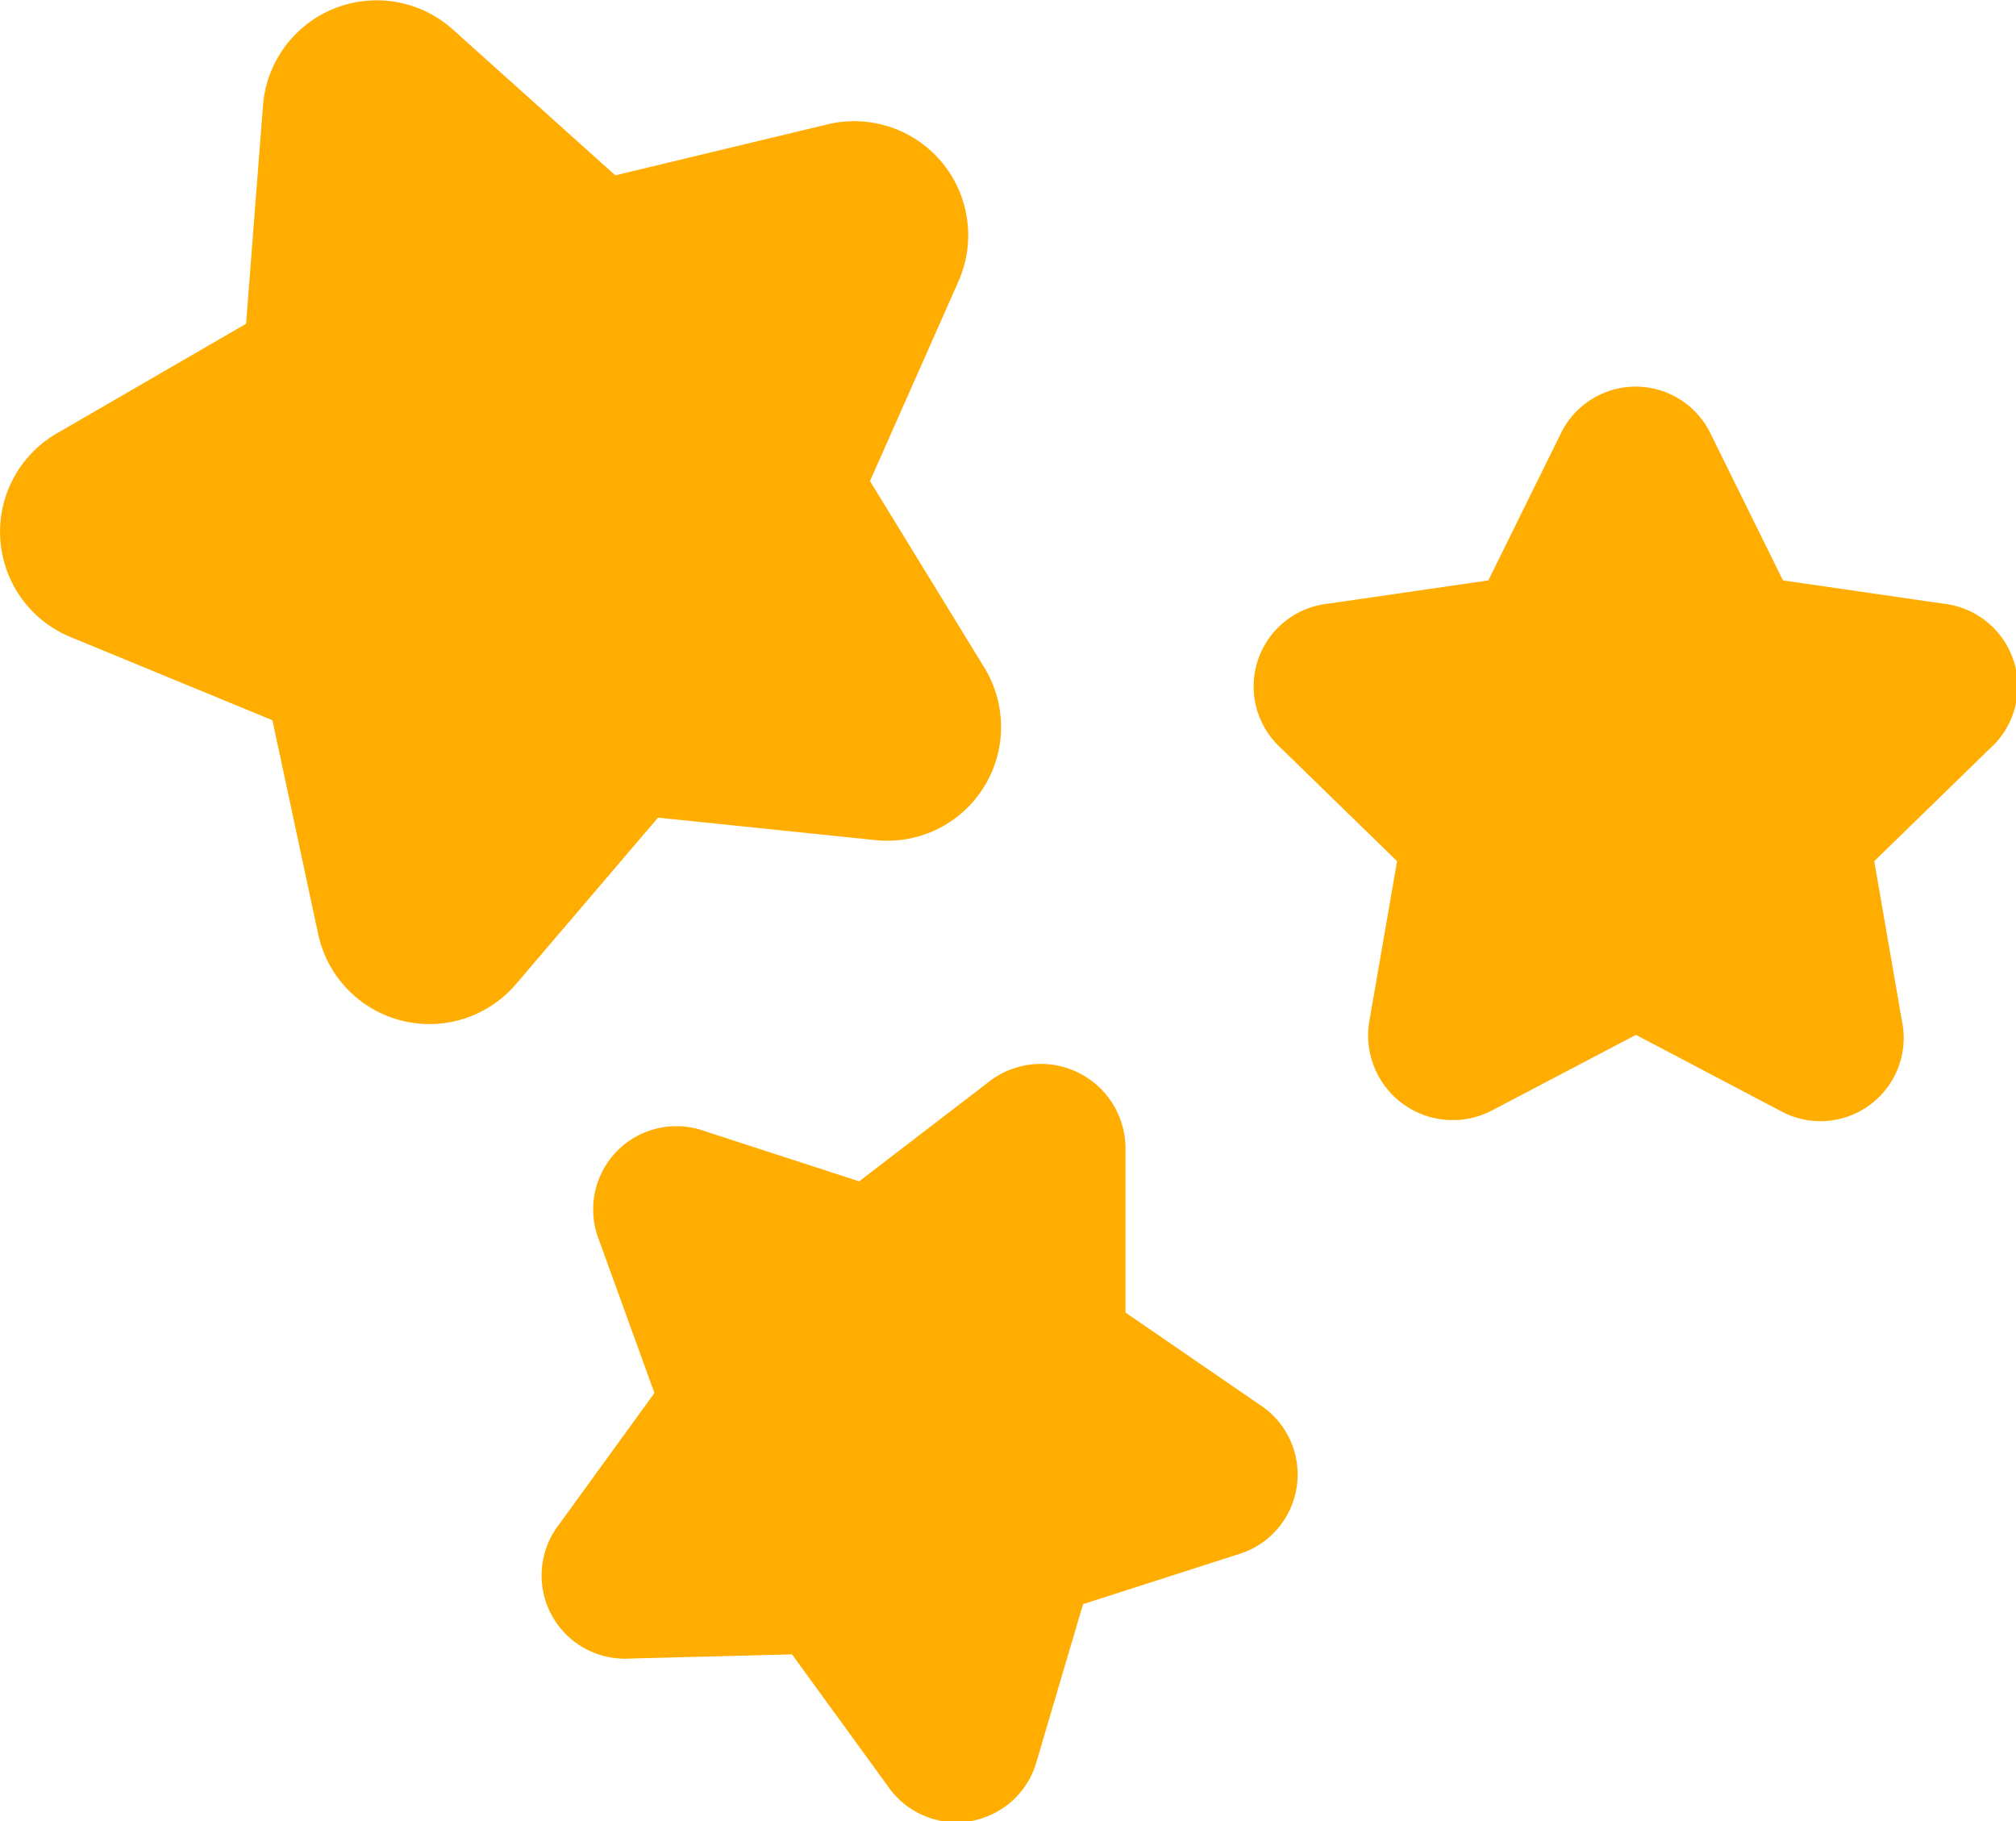 <svg id="cluster" xmlns="http://www.w3.org/2000/svg" viewBox="0 0 72.67 65.64"><defs><style>.cls-1{fill:#ffad00;}</style></defs><path class="cls-1" d="M750.35,508.24l5.86,5.26,7.66-1.84a4.11,4.11,0,0,1,4.71,5.66l-3.19,7.2,4.12,6.72a4.1,4.1,0,0,1-3.93,6.22l-7.83-.81-5.12,6a4.1,4.1,0,0,1-7.13-1.8l-1.65-7.71-7.28-3a4.1,4.1,0,0,1-.49-7.34l6.82-3.95.61-7.86A4.11,4.11,0,0,1,750.35,508.24Z" transform="translate(-734.03 -507.18)"/><path class="cls-1" d="M795.71,522.85l2.59,5.25,5.79.84a3,3,0,0,1,1.69,5.2l-4.19,4.08,1,5.77a3,3,0,0,1-4.42,3.21L793,544.48l-5.18,2.72a3.05,3.05,0,0,1-4.43-3.21l1-5.77-4.19-4.08a3,3,0,0,1,1.69-5.2l5.79-.84,2.59-5.25A3,3,0,0,1,795.71,522.85Z" transform="translate(-734.03 -507.18)"/><path class="cls-1" d="M774.6,548.63v5.86l4.82,3.31a3,3,0,0,1-.78,5.41L773.07,565l-1.66,5.62a3,3,0,0,1-5.39.92l-3.44-4.73-5.85.15a3,3,0,0,1-2.55-4.83l3.44-4.74-2-5.52a3,3,0,0,1,3.81-3.92l5.57,1.81,4.64-3.56A3.05,3.05,0,0,1,774.6,548.63Z" transform="translate(-734.03 -507.18)"/></svg>